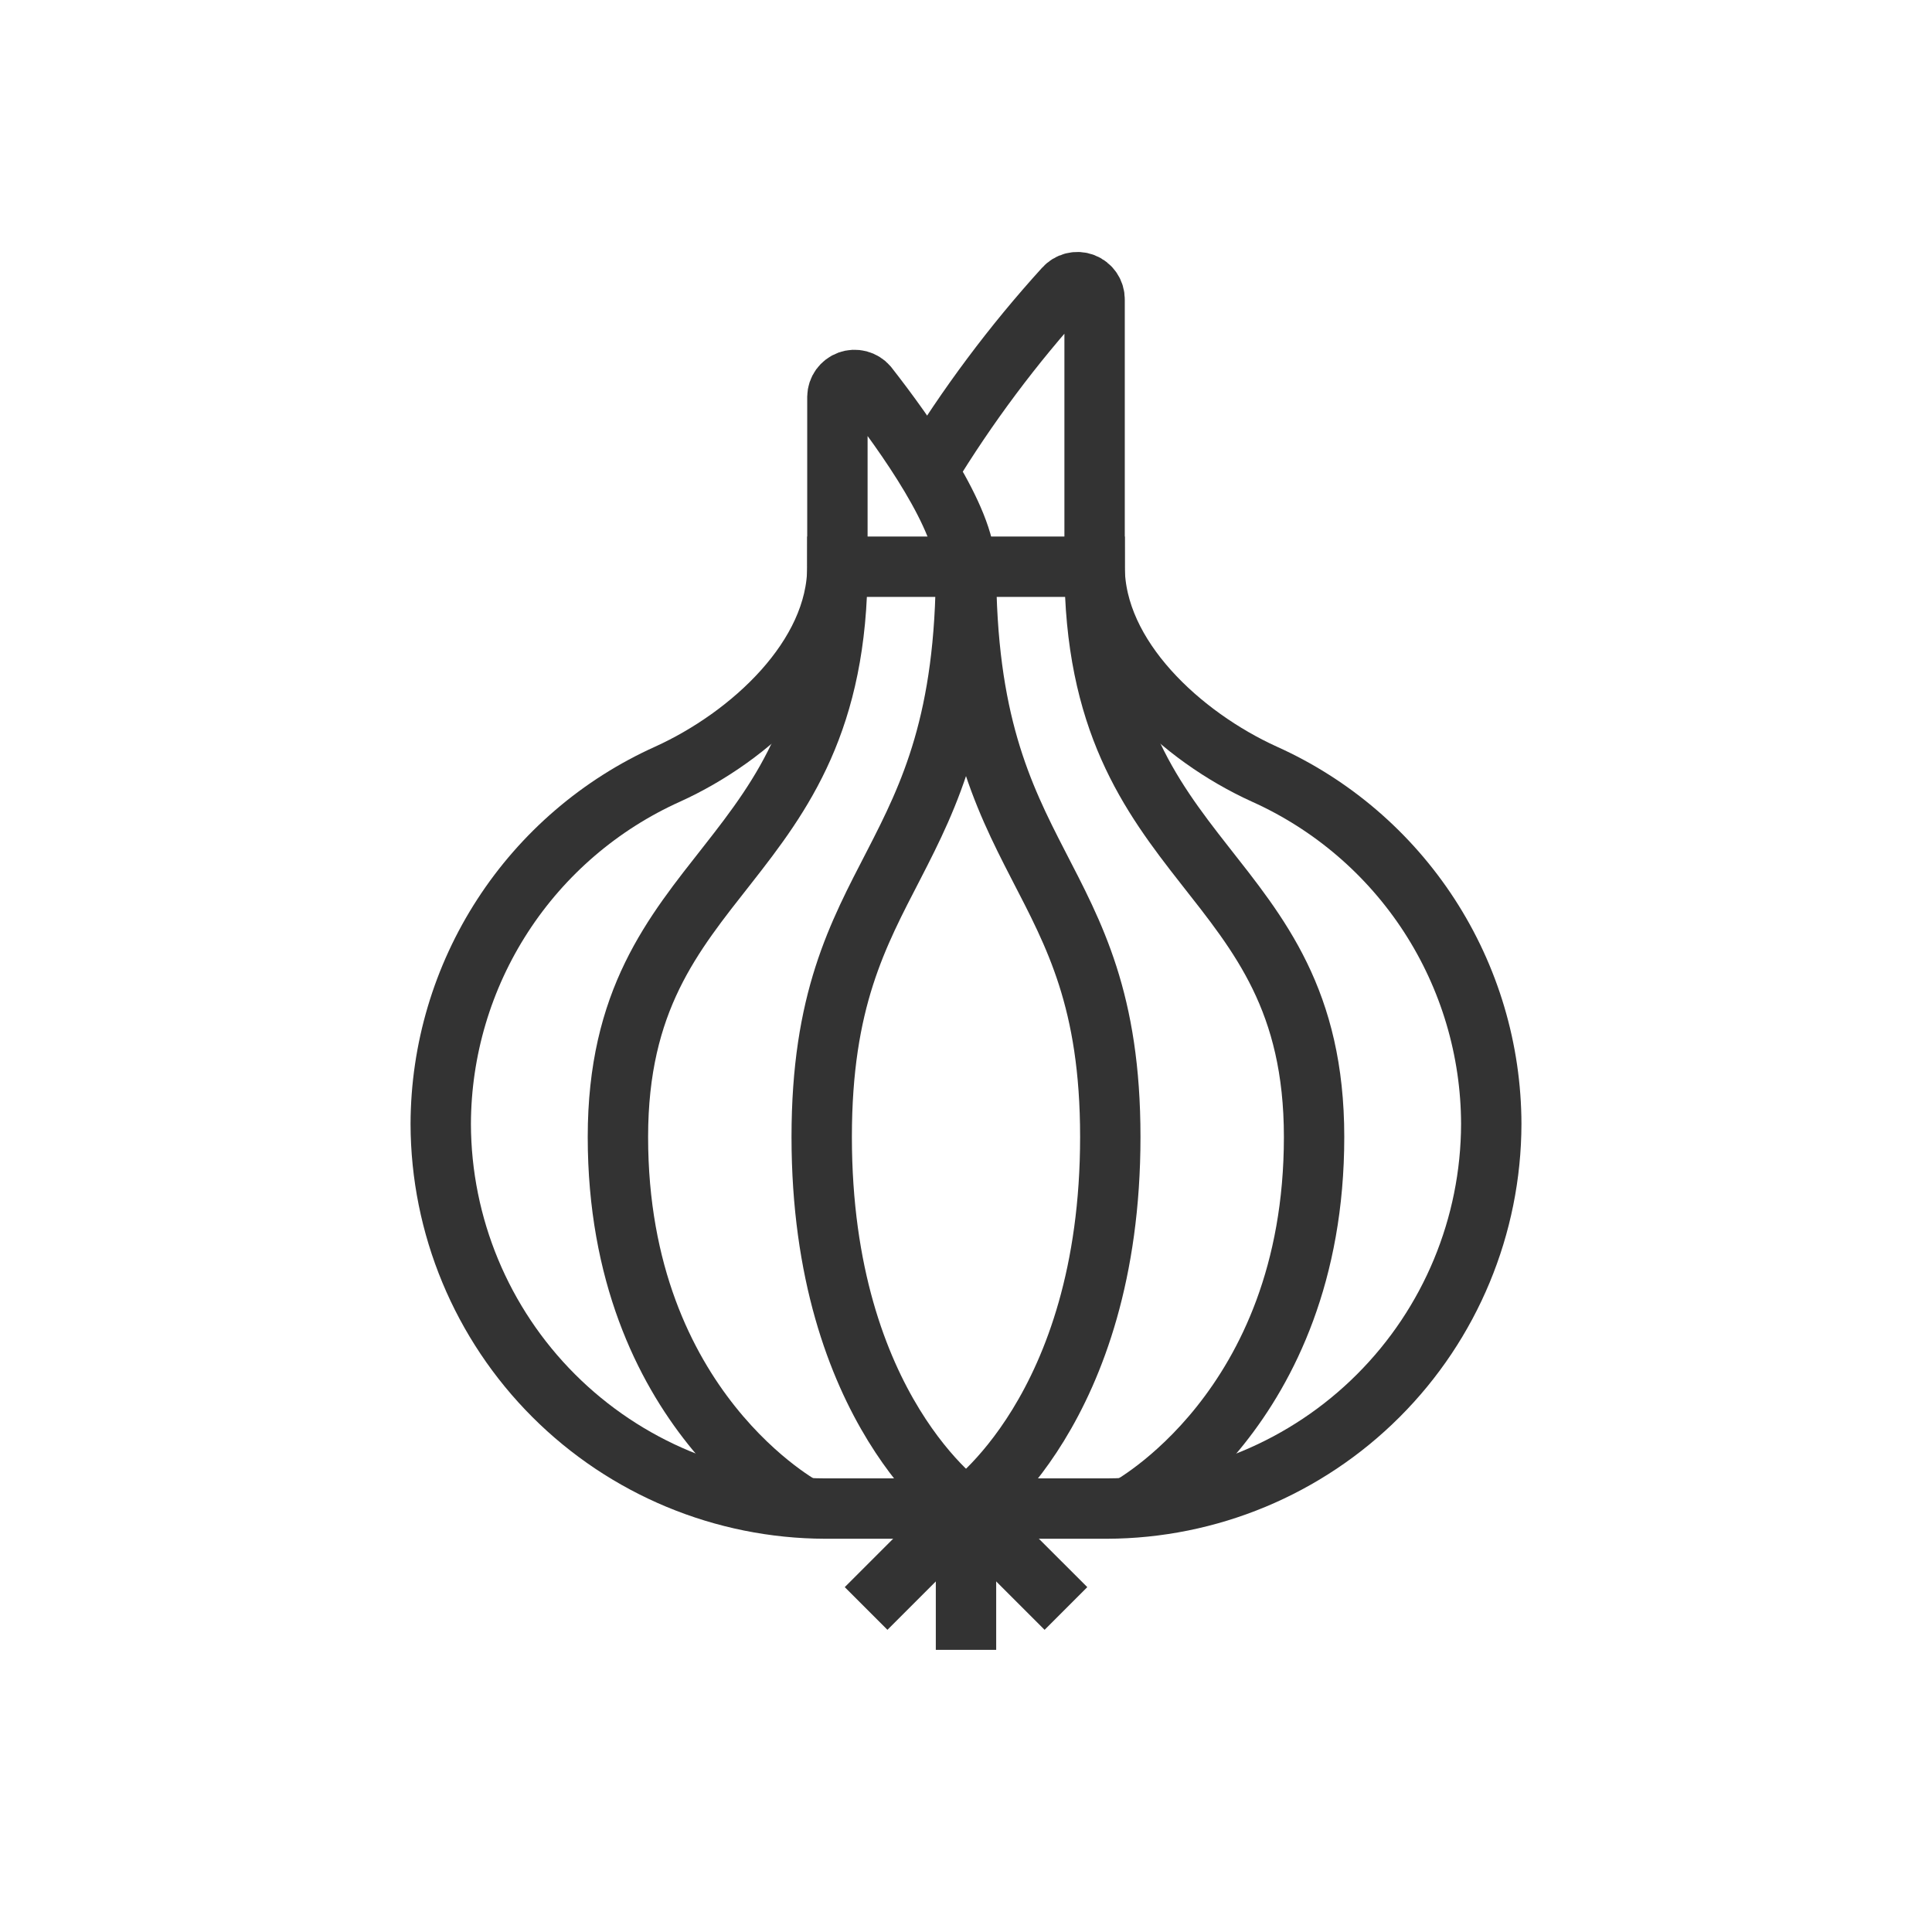 <svg width="48" height="48" viewBox="0 0 48 48" fill="none" xmlns="http://www.w3.org/2000/svg">
    <g clip-path="url(#clip0_234_7804)">
        <path d="M27.195 14.08H20.805C20.805 16.33 18.638 18.302 16.59 19.232C14.914 19.985 13.49 21.206 12.49 22.747C11.489 24.289 10.955 26.087 10.95 27.925V27.925C10.956 30.457 11.965 32.884 13.755 34.674C15.546 36.465 17.973 37.474 20.505 37.48H27.495C30.027 37.474 32.454 36.465 34.245 34.674C36.036 32.884 37.044 30.457 37.05 27.925C37.046 26.087 36.511 24.289 35.511 22.747C34.511 21.206 33.087 19.985 31.41 19.232C29.363 18.302 27.195 16.33 27.195 14.08Z" stroke="#333333" stroke-width="1.5" stroke-miterlimit="10"/>
        <path d="M24 14.08C24 21.722 20.415 21.46 20.415 28.247C20.415 35.035 24 37.48 24 37.48" stroke="#333333" stroke-width="1.5" stroke-miterlimit="10"/>
        <path d="M27.195 14.08C27.195 21.722 32.648 21.46 32.648 28.247C32.648 35.035 27.998 37.48 27.998 37.48" stroke="#333333" stroke-width="1.5" stroke-miterlimit="10"/>
        <path d="M24 14.08C24 21.722 27.585 21.46 27.585 28.247C27.585 35.035 24 37.48 24 37.48" stroke="#333333" stroke-width="1.5" stroke-miterlimit="10"/>
        <path d="M20.805 14.08V9.857C20.807 9.771 20.835 9.688 20.885 9.618C20.936 9.548 21.006 9.495 21.087 9.465C21.168 9.436 21.256 9.432 21.34 9.454C21.423 9.476 21.498 9.522 21.555 9.587C22.5 10.795 23.985 12.887 23.985 14.087" stroke="#333333" stroke-width="1.5" stroke-miterlimit="10"/>
        <path d="M27.195 14.08V7.442C27.196 7.355 27.17 7.269 27.121 7.197C27.072 7.125 27.002 7.069 26.92 7.038C26.838 7.007 26.749 7.002 26.664 7.023C26.579 7.044 26.503 7.091 26.445 7.157C25.17 8.56 24.033 10.082 23.048 11.702" stroke="#333333" stroke-width="1.5" stroke-miterlimit="10"/>
        <path d="M20.003 37.48C20.003 37.48 15.352 35.042 15.352 28.247C15.352 21.452 20.805 21.722 20.805 14.08" stroke="#333333" stroke-width="1.5" stroke-miterlimit="10"/>
        <path d="M24 37.48V40.99" stroke="#333333" stroke-width="1.5" stroke-miterlimit="10"/>
        <path d="M24 37.48L21.518 39.962" stroke="#333333" stroke-width="1.5" stroke-miterlimit="10"/>
        <path d="M24 37.48L26.483 39.962" stroke="#333333" stroke-width="1.5" stroke-miterlimit="10"/>
    </g>
    <defs>
        <clipPath id="clip0_234_7804">
            <rect width="48" height="48" fill="white"/>
        </clipPath>
    </defs>
</svg>
